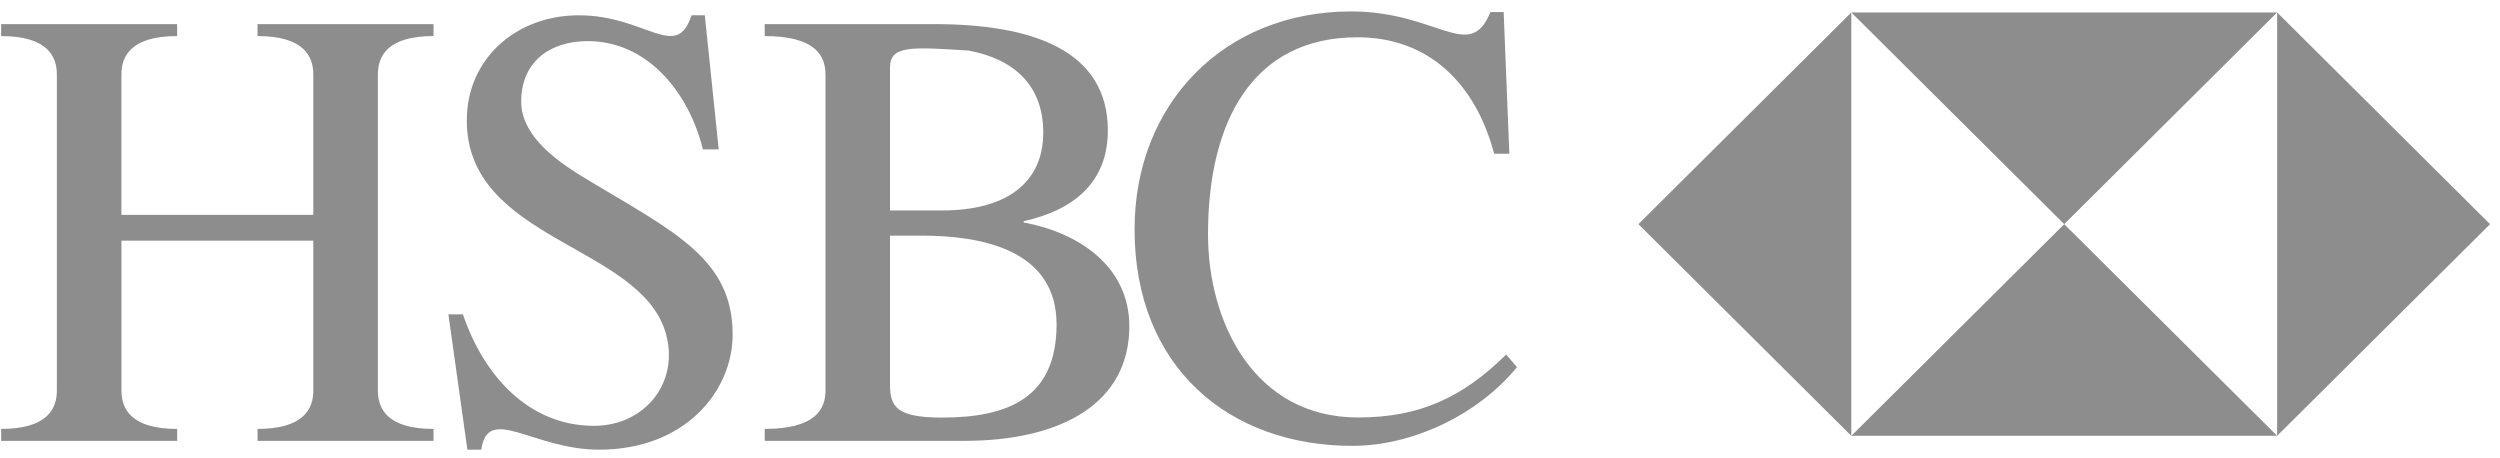 <svg xmlns="http://www.w3.org/2000/svg" width="153" height="28" viewBox="0 0 153 28">
    <g fill="none" fill-rule="evenodd">
        <path d="M-10.048-21h173.161v69.054h-173.16z"/>
        <g fill="#8D8D8D">
            <path d="M19.175 13.15V4.56c0-1.118-.583-2.353-3.414-2.353v-.731h10.771v.731c-2.827 0-3.406 1.235-3.406 2.352V23.9c0 1.116.58 2.35 3.406 2.35v.732h-10.77v-.733c2.83 0 3.413-1.233 3.413-2.349v-9.17H7.433v9.17c0 1.116.58 2.35 3.41 2.35v.732H.07v-.733c2.828 0 3.41-1.233 3.41-2.349V4.56c0-1.117-.582-2.352-3.41-2.352v-.731h10.771v.731c-2.83 0-3.41 1.235-3.41 2.352v8.591h11.743M27.442 19.238h.89c1.204 3.583 3.915 6.822 8.023 6.822 3.138 0 5.268-2.7 4.379-5.705-1.591-5.394-12.166-5.626-12.166-12.983 0-3.815 3.059-6.436 6.857-6.436 4.106 0 5.965 2.851 6.897 0h.812l.852 8.209h-.966c-.893-3.584-3.451-6.628-7.054-6.628-2.325 0-4.068 1.27-4.068 3.7 0 2.233 2.441 3.812 4.107 4.813 5.269 3.162 8.833 4.818 8.833 9.44 0 3.469-2.906 7.05-8.172 7.05-4.03 0-6.821-2.81-7.21 0h-.852l-1.162-8.282M57.648 12.88c3.913 0 6.199-1.657 6.199-4.775 0-2.932-1.859-4.511-4.571-5.01-3.566-.232-4.807-.307-4.807 1.04v8.746h3.179zm-3.179 10.634c0 1.35.35 2.042 3.179 2.042 4.029 0 7.014-1.194 7.014-5.702 0-4.584-4.612-5.433-8.254-5.433h-1.939v9.093zM50.52 4.559c0-1.117-.583-2.352-3.72-2.352v-.731H57.18c5.969 0 10.62 1.58 10.62 6.512 0 3.235-2.173 4.893-5.153 5.548v.078c3.33.614 6.468 2.656 6.468 6.357 0 4.624-4.028 7.01-10.112 7.01H46.8v-.733c3.137 0 3.72-1.233 3.72-2.349V4.56zM92.372 9.41h-.93c-1.122-4.239-3.95-7.128-8.369-7.128-6.392 0-9.143 5.123-9.143 12.057 0 5.395 2.828 11.21 9.184 11.21 3.797 0 6.393-1.232 9.066-3.851l.658.771c-2.362 2.89-6.355 4.817-10.074 4.817-7.555 0-13.329-4.817-13.329-13.255 0-7.666 5.463-13.332 13.253-13.332 5.307 0 7.246 3.163 8.526.041h.81l.348 8.67M113.3.762h26.061l-13.03 12.956L113.301.762"/>
            <path d="M113.3 26.673h26.061l-13.03-12.955-13.03 12.955M113.3.762v25.911l-13.03-12.955L113.3.762M139.361.762v25.911l13.031-12.955L139.361.762"/>
        </g>
    </g>
</svg>
